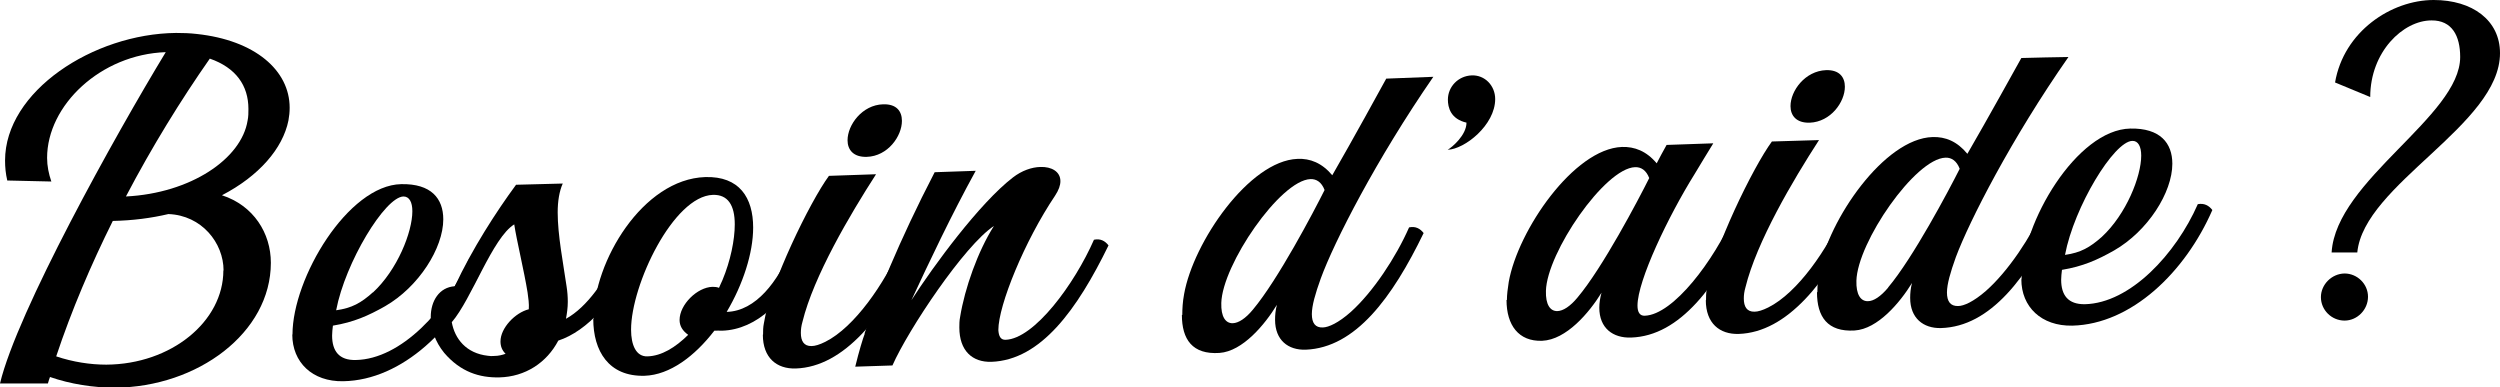<?xml version="1.0" encoding="UTF-8"?> <svg xmlns="http://www.w3.org/2000/svg" id="uuid-3f911072-bf17-41e7-8564-a20522b1a7ae" viewBox="0 0 123.68 19.17"><defs><style>.uuid-bf08d312-260d-487b-a1ba-9a5ea9cb7299{stroke-width:0px;}</style></defs><g id="uuid-991bee13-e131-4ef1-968c-3f295afd8320"><path class="uuid-bf08d312-260d-487b-a1ba-9a5ea9cb7299" d="M2.48,18.63c-.04.11-.08.23-.11.34-.79,0-1.58,0-2.37,0C.85,15.42,5.68,6.73,8.2,2.58c-3.22.11-5.87,2.63-5.87,5.23,0,.4.08.79.21,1.17-.73-.02-1.45-.03-2.18-.05-.08-.34-.11-.66-.11-.99,0-3.42,4.36-6.27,8.46-6.31.34,0,.68.01,1.02.05,2.9.31,4.6,1.81,4.6,3.65,0,.21-.02.42-.06.63-.28,1.39-1.46,2.75-3.29,3.7,1.57.51,2.42,1.88,2.42,3.34,0,3.46-3.62,6.15-7.71,6.18-1.08,0-2.21-.18-3.22-.53ZM11.06,13.38c0-1.36-1.08-2.73-2.73-2.79-.85.2-1.76.32-2.75.34-1.08,2.17-2.04,4.42-2.8,6.7.83.28,1.69.41,2.48.41,3.22-.02,5.79-2.14,5.79-4.66ZM12.25,5.96c.04-.19.04-.38.04-.57,0-1.16-.62-2.04-1.91-2.49-1.44,2.06-2.86,4.36-4.15,6.82,3.2-.16,5.72-1.86,6.02-3.76Z"></path><path class="uuid-bf08d312-260d-487b-a1ba-9a5ea9cb7299" d="M14.47,16.55c0-2.8,2.75-7.39,5.38-7.44,1.48-.03,2.08.71,2.08,1.74,0,1.42-1.21,3.34-2.88,4.3-.83.47-1.55.79-2.58.96-.02.17-.04.34-.04.49,0,.76.34,1.23,1.17,1.21,2.25-.04,4.51-2.5,5.59-4.97.32-.06.55.06.72.29-1.34,3.08-4,5.68-6.93,5.73-1.53.03-2.52-.94-2.52-2.31ZM18.45,14.47c1.21-1.12,1.95-2.99,1.95-4.02,0-.45-.15-.73-.44-.73-.91.02-2.88,3.26-3.33,5.63.78-.11,1.23-.36,1.82-.89Z"></path><path class="uuid-bf08d312-260d-487b-a1ba-9a5ea9cb7299" d="M21.97,17.45c-.44-.54-.66-1.18-.66-1.77,0-.79.42-1.47,1.19-1.52.87-1.86,2.03-3.66,3.03-5.02.77-.02,1.54-.04,2.31-.06-.17.38-.25.88-.25,1.43,0,1.12.27,2.49.44,3.66.04.25.06.51.06.76,0,.29-.04.57-.09.84,1.06-.58,1.99-1.97,2.48-3.12.32-.07.55.06.72.28-.72,1.86-2.14,3.45-3.58,3.92-.57,1.09-1.63,1.79-2.92,1.82-.97.02-1.91-.26-2.73-1.22ZM25.02,17.51c-.19-.18-.26-.39-.26-.62,0-.66.72-1.42,1.4-1.59.02-.27-.02-.55-.06-.83-.17-1.06-.55-2.62-.66-3.37-1.08.67-2.1,3.69-3.09,4.84.15.83.72,1.54,1.78,1.66.11.02.21.02.32.01.21,0,.4-.05.57-.11Z"></path><path class="uuid-bf08d312-260d-487b-a1ba-9a5ea9cb7299" d="M29.36,15.78c0-2.84,2.44-6.92,5.53-7.02,1.69-.05,2.37,1.02,2.37,2.5,0,1.27-.51,2.82-1.31,4.17,1.46-.04,2.54-1.54,3.18-3.06.32-.07.55.06.72.28-.87,2.21-2.42,3.66-4.13,3.71-.13,0-.26-.01-.38,0-.97,1.26-2.2,2.19-3.45,2.23-1.78.05-2.54-1.23-2.54-2.81ZM34.04,16.56c-.28-.2-.42-.44-.42-.73,0-.76.87-1.62,1.63-1.64.11,0,.23.01.32.05.06-.13.11-.26.17-.38.4-.96.61-1.99.61-2.76,0-.95-.34-1.48-1.08-1.46-1.95.06-4.05,4.44-4.05,6.67,0,.76.25,1.34.81,1.32.7-.02,1.38-.44,2.01-1.06Z"></path><path class="uuid-bf08d312-260d-487b-a1ba-9a5ea9cb7299" d="M37.75,16.55c0-.17,0-.36.04-.55.3-1.96,2.29-6.04,3.22-7.3.78-.03,1.55-.05,2.33-.08-1.29,2-3.09,5.05-3.64,7.3-.06.21-.08.38-.08.55,0,.4.15.66.53.65.17,0,.4-.07.68-.21,1.46-.73,2.93-2.9,3.73-4.71.32-.07.55.06.72.28-1.55,3.18-3.52,5.67-5.91,5.75-.95.03-1.63-.53-1.63-1.67ZM41.93,6.94c0-.76.72-1.75,1.76-1.78.66-.02.93.34.93.82,0,.76-.7,1.75-1.74,1.78-.66.02-.95-.35-.95-.82Z"></path><path class="uuid-bf08d312-260d-487b-a1ba-9a5ea9cb7299" d="M42.77,16.5c.53-1.65,1.7-4.57,3.47-7.98.68-.02,1.35-.05,2.03-.07-1.21,2.2-2.31,4.53-3.18,6.4,1.1-1.71,3.37-4.8,5.02-6.07.44-.34.93-.51,1.36-.52.55-.02.99.23.99.7,0,.21-.08.44-.27.73-1.5,2.23-2.8,5.41-2.8,6.64.02.3.11.49.36.48,1.42-.05,3.41-2.76,4.37-4.95.32-.07.55.06.72.28-1.55,3.18-3.35,5.67-5.79,5.76-.95.03-1.59-.55-1.59-1.7,0-.15,0-.34.04-.53.23-1.41.87-3.23,1.67-4.49-1.46.96-4.24,5.13-5.02,6.9-.61.02-1.22.04-1.84.06.19-.78.38-1.4.47-1.63Z"></path><path class="uuid-bf08d312-260d-487b-a1ba-9a5ea9cb7299" d="M58.49,15.58c0-.3.02-.66.09-1.03.45-2.56,3.22-6.6,5.61-6.69.62-.03,1.21.2,1.72.81.97-1.68,2.48-4.43,2.67-4.78.78-.03,1.55-.06,2.33-.09-2.82,4.08-4.91,8.17-5.57,9.98-.27.75-.44,1.34-.44,1.76,0,.44.17.68.55.66.28-.01.76-.22,1.38-.77,1.1-.99,2.23-2.7,2.88-4.18.32-.07.55.06.72.28-1.55,3.2-3.37,5.67-5.83,5.77-.87.03-1.52-.47-1.52-1.48,0-.23.02-.47.09-.74-.59.97-1.69,2.3-2.84,2.38-1.34.09-1.86-.67-1.86-1.88ZM61.99,15.31c1.23-1.47,2.99-4.81,3.54-5.91-.15-.39-.4-.55-.7-.54-1.5.06-4.36,4.24-4.41,6.13-.02.68.21,1.01.57,1,.28-.01.63-.23,1-.68Z"></path><path class="uuid-bf08d312-260d-487b-a1ba-9a5ea9cb7299" d="M72.56,6.07c-.8-.18-.93-.76-.93-1.14,0-.64.51-1.17,1.17-1.2.66-.03,1.17.51,1.17,1.17,0,1.29-1.51,2.48-2.35,2.51.21-.12.93-.72.93-1.34Z"></path><path class="uuid-bf08d312-260d-487b-a1ba-9a5ea9cb7299" d="M74.55,14.84c0-.26.04-.57.09-.89.45-2.55,3.22-6.59,5.6-6.68.62-.02,1.21.2,1.72.81.08-.15.38-.73.49-.91.77-.03,1.54-.05,2.31-.08-.11.17-.81,1.33-.93,1.53-1.29,2.07-2.82,5.26-2.82,6.5,0,.32.11.51.36.5,1.42-.05,3.43-2.75,4.39-4.94.32-.07.55.06.72.28-1.55,3.17-3.35,5.66-5.79,5.74-.89.03-1.57-.46-1.57-1.48,0-.23.04-.48.11-.74-.61.99-1.74,2.33-2.94,2.38-1.16.04-1.76-.77-1.76-2.02ZM78.05,14.71c1.23-1.46,2.99-4.8,3.54-5.9-.15-.39-.4-.55-.7-.54-1.5.05-4.36,4.23-4.41,6.12-.02.68.21,1.01.57,1,.28-.01.63-.23,1-.68Z"></path><path class="uuid-bf08d312-260d-487b-a1ba-9a5ea9cb7299" d="M84.4,14.85c0-.17,0-.36.04-.55.3-1.96,2.29-6.04,3.22-7.3.78-.02,1.55-.05,2.33-.07-1.29,1.99-3.09,5.04-3.64,7.29-.06.21-.08.38-.08.55,0,.4.15.66.53.65.17,0,.4-.07.68-.21,1.46-.73,2.93-2.89,3.73-4.7.32-.07.55.06.72.28-1.55,3.17-3.52,5.65-5.91,5.73-.95.03-1.63-.53-1.63-1.67ZM88.58,5.25c0-.76.72-1.74,1.76-1.78.66-.02.93.35.93.82,0,.76-.7,1.74-1.74,1.78-.66.02-.95-.35-.95-.82Z"></path><path class="uuid-bf08d312-260d-487b-a1ba-9a5ea9cb7299" d="M89.91,14.45c0-.3.02-.66.09-1.03.46-2.55,3.22-6.57,5.61-6.64.63-.02,1.21.21,1.72.83.97-1.67,2.48-4.4,2.67-4.74.78-.02,1.55-.04,2.33-.05-2.82,4.04-4.9,8.11-5.57,9.9-.27.75-.44,1.34-.44,1.75,0,.44.17.68.55.67.28,0,.76-.21,1.38-.75,1.1-.97,2.23-2.67,2.88-4.14.32-.06.55.06.72.29-1.55,3.18-3.37,5.62-5.83,5.69-.87.02-1.52-.49-1.52-1.49,0-.23.02-.47.09-.74-.59.96-1.69,2.28-2.84,2.35-1.34.08-1.86-.68-1.86-1.89ZM93.41,14.22c1.23-1.46,2.99-4.78,3.54-5.87-.15-.39-.4-.56-.7-.55-1.5.04-4.36,4.19-4.41,6.09-.02.68.21,1.02.57,1.01.28,0,.63-.23,1-.67Z"></path><path class="uuid-bf08d312-260d-487b-a1ba-9a5ea9cb7299" d="M100.01,13.82c0-2.8,2.74-7.41,5.38-7.46,1.48-.03,2.08.72,2.08,1.74,0,1.42-1.21,3.33-2.88,4.29-.83.47-1.55.79-2.58.96-.02.17-.04.34-.04.49,0,.76.34,1.22,1.17,1.21,2.25-.05,4.51-2.49,5.59-4.95.32-.06.55.07.72.29-1.34,3.07-4,5.65-6.93,5.72-1.53.03-2.52-.93-2.52-2.29ZM103.98,11.72c1.21-1.12,1.95-2.99,1.95-4.02,0-.45-.15-.74-.44-.73-.91.02-2.88,3.26-3.33,5.64.78-.11,1.23-.37,1.82-.89Z"></path><path class="uuid-bf08d312-260d-487b-a1ba-9a5ea9cb7299" d="M114.82,14.7c0-.62.53-1.16,1.17-1.17.63,0,1.16.52,1.16,1.15,0,.64-.53,1.18-1.16,1.18-.64,0-1.17-.52-1.17-1.16ZM115.35,12.48c.23-3.57,6.36-6.73,6.36-9.66,0-1.04-.4-1.82-1.42-1.81-1.4,0-3.03,1.55-3.03,3.79-.58-.24-1.16-.48-1.74-.72C115.95,1.56,118.3,0,120.4,0c1.91,0,3.28,1,3.28,2.63,0,3.55-6.74,6.49-7.06,9.86-.42,0-.85,0-1.27,0Z"></path></g></svg> 